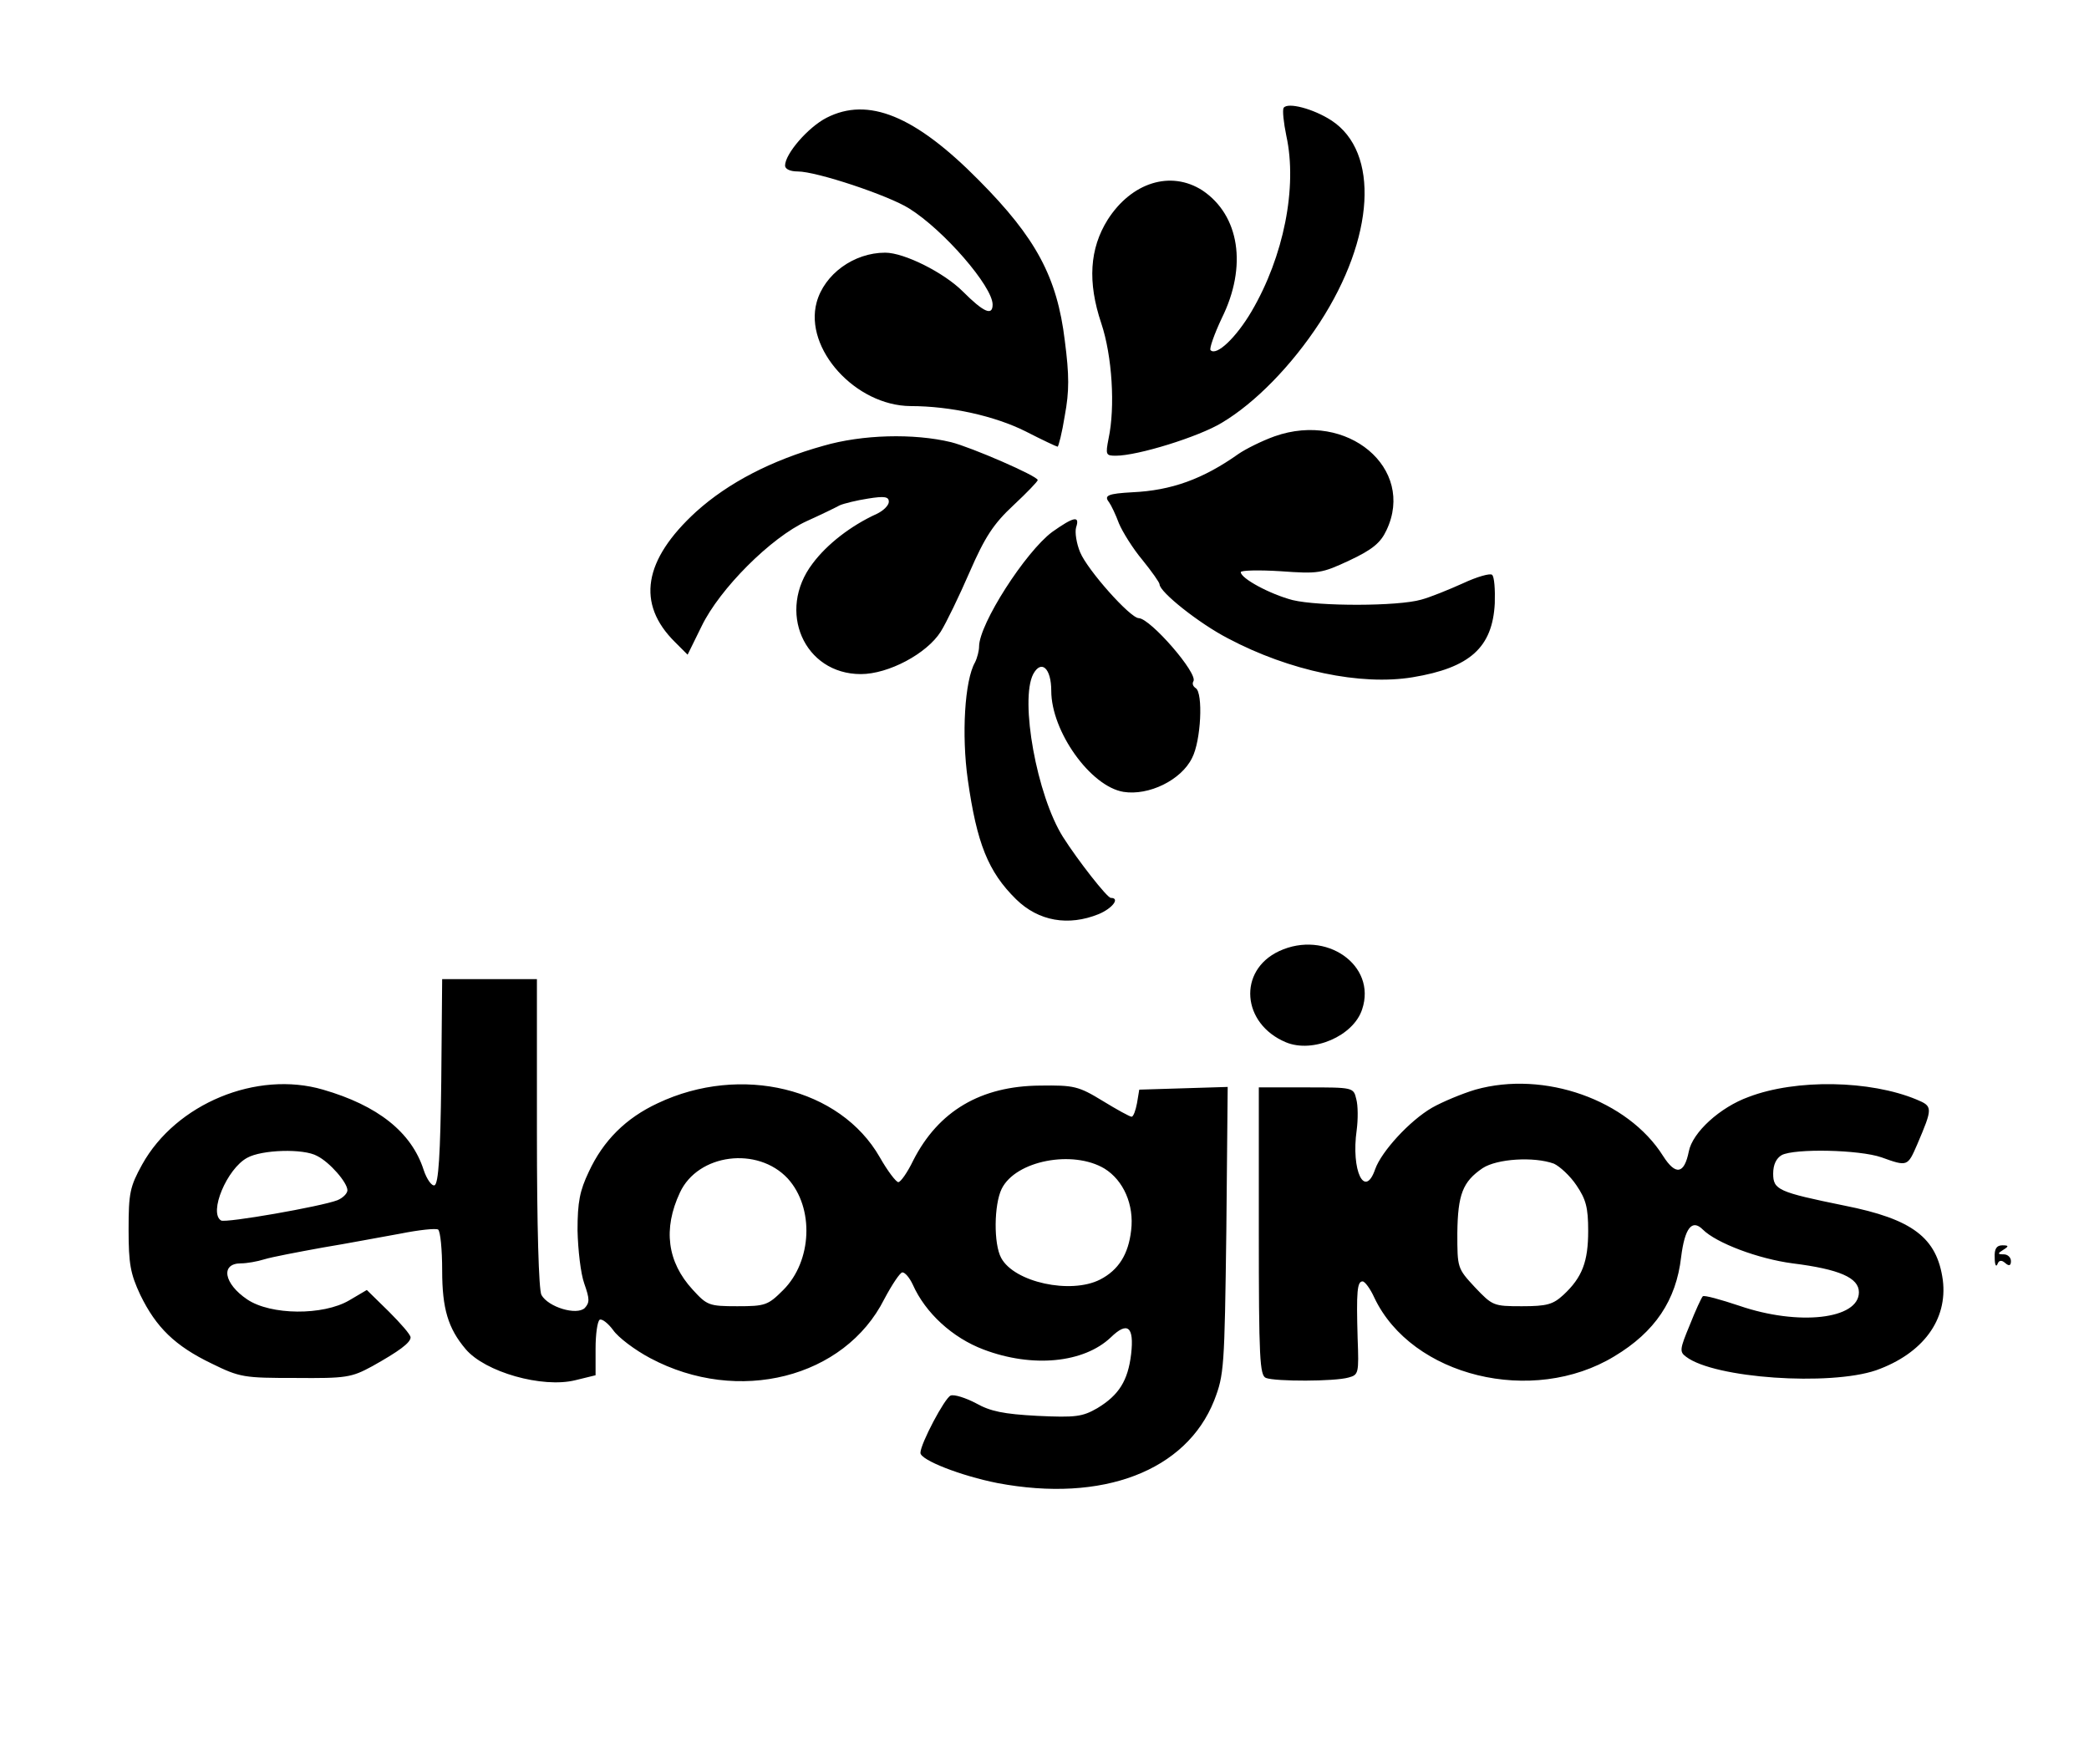 <svg version="1.0" xmlns="http://www.w3.org/2000/svg" width="617.333" height="521.333" viewBox="0 0 463 391"><path d="M284.5 23.9c-.3.5 0 3.3.6 6.2 2.5 11.4-.6 26.8-7.7 38.9-3.4 5.8-7.8 10-9.1 8.6-.3-.3.8-3.5 2.5-7.1 5.7-11.5 3.9-22.8-4.3-28.3-7-4.5-15.7-1.8-21 6.5-4 6.4-4.5 13.8-1.4 23 2.4 7.2 3.1 18.5 1.6 25.5-.7 3.6-.6 3.8 1.6 3.8 4.9 0 18.4-4.2 23.5-7.3 7.4-4.4 15.5-12.7 21.7-22.2 12.2-18.8 13.3-37.8 2.6-44.8-4-2.6-9.7-4.1-10.6-2.8zm-101.3 2.2c-4.1 2.1-9.2 8-9.2 10.6 0 .8 1.2 1.3 2.8 1.3 4.2 0 20.1 5.3 24.7 8.2C209.2 51 220 63.5 220 67.5c0 2.6-2 1.7-6.6-2.9-4.2-4.2-13-8.6-17.2-8.6-7 0-13.5 4.8-15.2 11-2.8 10.3 8.6 22.9 20.8 23 8.9 0 18.7 2.2 25.5 5.6 3.7 1.9 6.9 3.4 7.1 3.4.2 0 1-3.1 1.6-6.9 1-5.4 1-8.9 0-16.6-1.7-14.1-6.4-22.8-19-35.5-14.2-14.4-24.6-18.6-33.8-13.9zm99.3 70.6c-2.8 1-6.4 2.8-8 3.9-7.9 5.6-14.9 8.1-23.5 8.5-5.4.3-6.4.7-5.2 2.2.5.7 1.5 2.8 2.2 4.7.8 1.9 3.1 5.6 5.2 8.1 2.1 2.6 3.8 5 3.8 5.4 0 1.7 8.8 8.7 15.2 12 13.6 7.2 29.4 10.5 40.9 8.6 12.7-2.1 17.7-6.6 18.2-16.4.1-3-.1-5.9-.6-6.3-.4-.4-3.3.4-6.5 1.9-3.1 1.4-7.3 3.1-9.2 3.6-5.2 1.5-22.7 1.5-28.5.1-5-1.3-11.5-4.8-11.5-6.2 0-.4 4-.5 8.8-.2 8.4.6 9.1.5 15.3-2.4 5.1-2.4 6.9-3.9 8.2-6.7 6.5-13.7-8.7-26.5-24.8-20.8zm-100 2.1c-11.5 3.2-21.1 8.2-28.2 14.6-11.7 10.7-13.3 20.4-4.7 28.9l2.8 2.8 3.1-6.3c4-8.3 15.4-19.7 23.3-23.3 3.1-1.4 6.4-3 7.3-3.5.9-.4 3.7-1.1 6.3-1.5 3.7-.6 4.6-.4 4.6.7 0 .8-1.2 2-2.7 2.7-5.7 2.6-11 6.7-14.2 11-8 10.5-1.9 24.5 10.7 24.5 6.1 0 14.6-4.5 17.7-9.4 1.2-1.9 4.1-7.9 6.4-13.2 3.4-7.8 5.3-10.7 9.7-14.8 3-2.8 5.4-5.3 5.4-5.6 0-.9-14.8-7.3-19.2-8.4-8.3-2-19.7-1.7-28.3.8zm50.7 19.1c-5.9 4.4-16.2 20.4-16.2 25.4 0 .9-.4 2.5-.9 3.5-2.3 4-3 16.1-1.6 26 2 14.1 4.5 20.4 10.7 26.5 5 4.9 11.6 6 18.3 3.3 3.1-1.3 4.8-3.6 2.7-3.6-.8 0-7.3-8.3-10.6-13.5-5.8-9.2-9.6-30.3-6.6-36.1 1.8-3.3 4-1.3 4 3.7 0 9 8.7 21.2 16 22.4 5.6.9 12.8-2.6 15.2-7.5 2-3.8 2.5-14.5.8-15.5-.6-.4-.8-1-.5-1.5 1.1-1.7-9.5-13.9-12.1-14-1.9 0-11.4-10.7-13-14.6-.8-1.9-1.2-4.4-.9-5.5.9-2.7-.5-2.4-5.3 1zm50.3 92.9c-9.2 4.3-8.3 16.1 1.5 20.2 6 2.5 15-1.4 16.9-7.3 3.3-9.8-8.1-17.7-18.4-12.9zM97.8 239.7c-.2 16-.6 22.7-1.5 23-.6.2-1.7-1.3-2.4-3.4-2.7-8.4-10.2-14.3-22.3-17.8-14.7-4.3-32.6 3.1-40.1 16.6-2.7 4.9-3 6.3-3 14.4 0 7.6.4 9.8 2.6 14.5 3.5 7.2 7.7 11.3 15.8 15.2 6.3 3.1 7.2 3.2 18.6 3.2 11.2.1 12.4-.1 17-2.6 5.9-3.3 8.5-5.2 8.5-6.4 0-.6-2.2-3.1-4.8-5.7l-4.9-4.8-3.9 2.3c-5.8 3.4-17.4 3.3-22.6-.2-5.2-3.5-6-8-1.4-8 1.3 0 3.6-.4 5.2-.9s7.4-1.6 12.9-2.6c5.5-.9 13.3-2.4 17.3-3.1 4-.8 7.7-1.2 8.3-.9.5.4.9 4.4.9 9.1 0 8.4 1.3 12.8 5.2 17.4 4.3 5.1 17 8.7 24.3 6.9l4.5-1.1v-5.9c0-3.2.4-6 .9-6.4.5-.3 1.9.8 3 2.3 1.1 1.6 4.8 4.4 8.2 6.2 19.5 10.4 43.1 4.4 51.9-13.1 1.7-3.2 3.5-5.9 4-5.9.6 0 1.6 1.2 2.3 2.7 2.8 6.3 8.8 11.8 15.7 14.4 10.8 4.1 22.2 3 28.2-2.7 3.7-3.6 5.2-2.4 4.5 3.7-.7 5.9-2.7 9.1-7.5 12-3.3 1.9-4.8 2.1-13.3 1.7-7.5-.4-10.4-1-13.6-2.8-2.3-1.2-4.8-2-5.6-1.7-1.3.5-6.7 10.7-6.7 12.7 0 1.6 9 5.1 17.1 6.7 23.3 4.4 41.8-2.7 48-18.3 2.2-5.7 2.3-7.1 2.7-37.7l.3-31.8-9.8.3-9.8.3-.5 3c-.3 1.6-.8 3-1.2 3-.4 0-3.3-1.6-6.4-3.5-5.4-3.3-6.4-3.5-13.9-3.4-13.1.1-22.5 5.6-28.1 16.6-1.3 2.7-2.8 4.8-3.3 4.8s-2.4-2.5-4.1-5.5c-8.8-15.4-30.8-20.7-49.2-12-7.1 3.3-12.1 8.3-15.3 15.2-2 4.2-2.5 6.7-2.5 13 .1 4.3.7 9.6 1.5 11.8 1.2 3.4 1.2 4.2.1 5.4-1.8 1.7-8.1-.2-9.6-2.9-.6-1.1-1-15.3-1-35.9V217H98l-.2 22.7zm-27.5 16.5c2.8 1.4 6.7 5.9 6.7 7.6 0 .7-1 1.7-2.2 2.2-3.6 1.4-24.8 5.1-25.8 4.5-2.8-1.7 1.3-11.5 5.8-13.9 3.2-1.8 12.5-2.1 15.5-.4zm104.3 5c5.9 6.5 5.4 18.3-1 24.7-3.4 3.4-4 3.6-10.2 3.6-6.3 0-6.7-.2-9.9-3.7-5.6-6.1-6.6-13.4-2.8-21.5 4-8.6 17.2-10.3 23.9-3.1zm70.2-2.2c4.2 2.6 6.6 8 5.9 13.7-.6 5.3-2.8 8.8-6.9 10.9-6.5 3.3-19 .6-21.9-4.8-1.7-3.1-1.6-11.8.1-15.3 3.1-6.3 15.8-8.7 22.8-4.5zm82.2-17.5c-3 .9-7.3 2.7-9.6 4-5 2.9-11.2 9.7-12.6 13.6-2.3 6.7-5.4.4-4.1-8.7.3-2.3.3-5.4-.1-6.8-.6-2.6-.7-2.6-11.1-2.6H279v31.9c0 28.2.2 32 1.6 32.5 2.1.8 15.2.8 18.3-.1 2.2-.6 2.3-.9 2-8.7-.3-10.4-.1-12.6 1.1-12.6.5 0 1.7 1.6 2.6 3.6 8.3 17.5 35.1 24 53.2 13 9-5.4 13.7-12.4 14.8-22 .8-6.4 2.4-8.5 4.8-6.1 3 3 12.3 6.5 19.9 7.5 10.4 1.3 14.7 3.2 14.7 6.4 0 6-13.4 7.5-26.5 3-4.2-1.4-7.8-2.4-8.1-2.1-.3.3-1.6 3.1-2.9 6.4-2.2 5.3-2.3 5.9-.8 7 6.3 4.8 31.8 6.5 42.1 3 10.4-3.7 15.9-11.2 14.8-20-1.3-9.4-6.7-13.5-21.8-16.5-14.7-3-15.8-3.5-15.8-7.1 0-2 .7-3.4 1.9-4.1 2.9-1.5 17.2-1.2 22.1.5 5.8 2.1 5.8 2 7.9-2.8 3.5-8.2 3.5-8.5-.1-10-10.3-4.3-26.7-4.6-37.2-.6-6.4 2.3-12.5 7.9-13.3 12.1-1 5-2.9 5.4-5.7 1-7.8-12.4-26.3-19-41.6-14.7zm17.4 16.4c1.3.6 3.6 2.7 5 4.8 2.1 3.1 2.6 4.9 2.6 10.1 0 6.8-1.3 10.3-5.5 14.2-2.3 2.1-3.6 2.5-9.2 2.5-6.3 0-6.5-.1-10.4-4.2-3.9-4.2-3.9-4.3-3.9-12 .1-8.6 1.2-11.4 5.6-14.4 3.2-2.1 11.4-2.6 15.8-1zm97.7 20.8c0 1.6.3 2.2.6 1.5.3-.9.9-1 1.7-.3.9.8 1.3.6 1.3-.4 0-.8-.7-1.5-1.6-1.5-1.4 0-1.4-.2-.1-1 1.3-.8 1.2-1-.2-1-1.3 0-1.8.8-1.7 2.7z"/></svg>